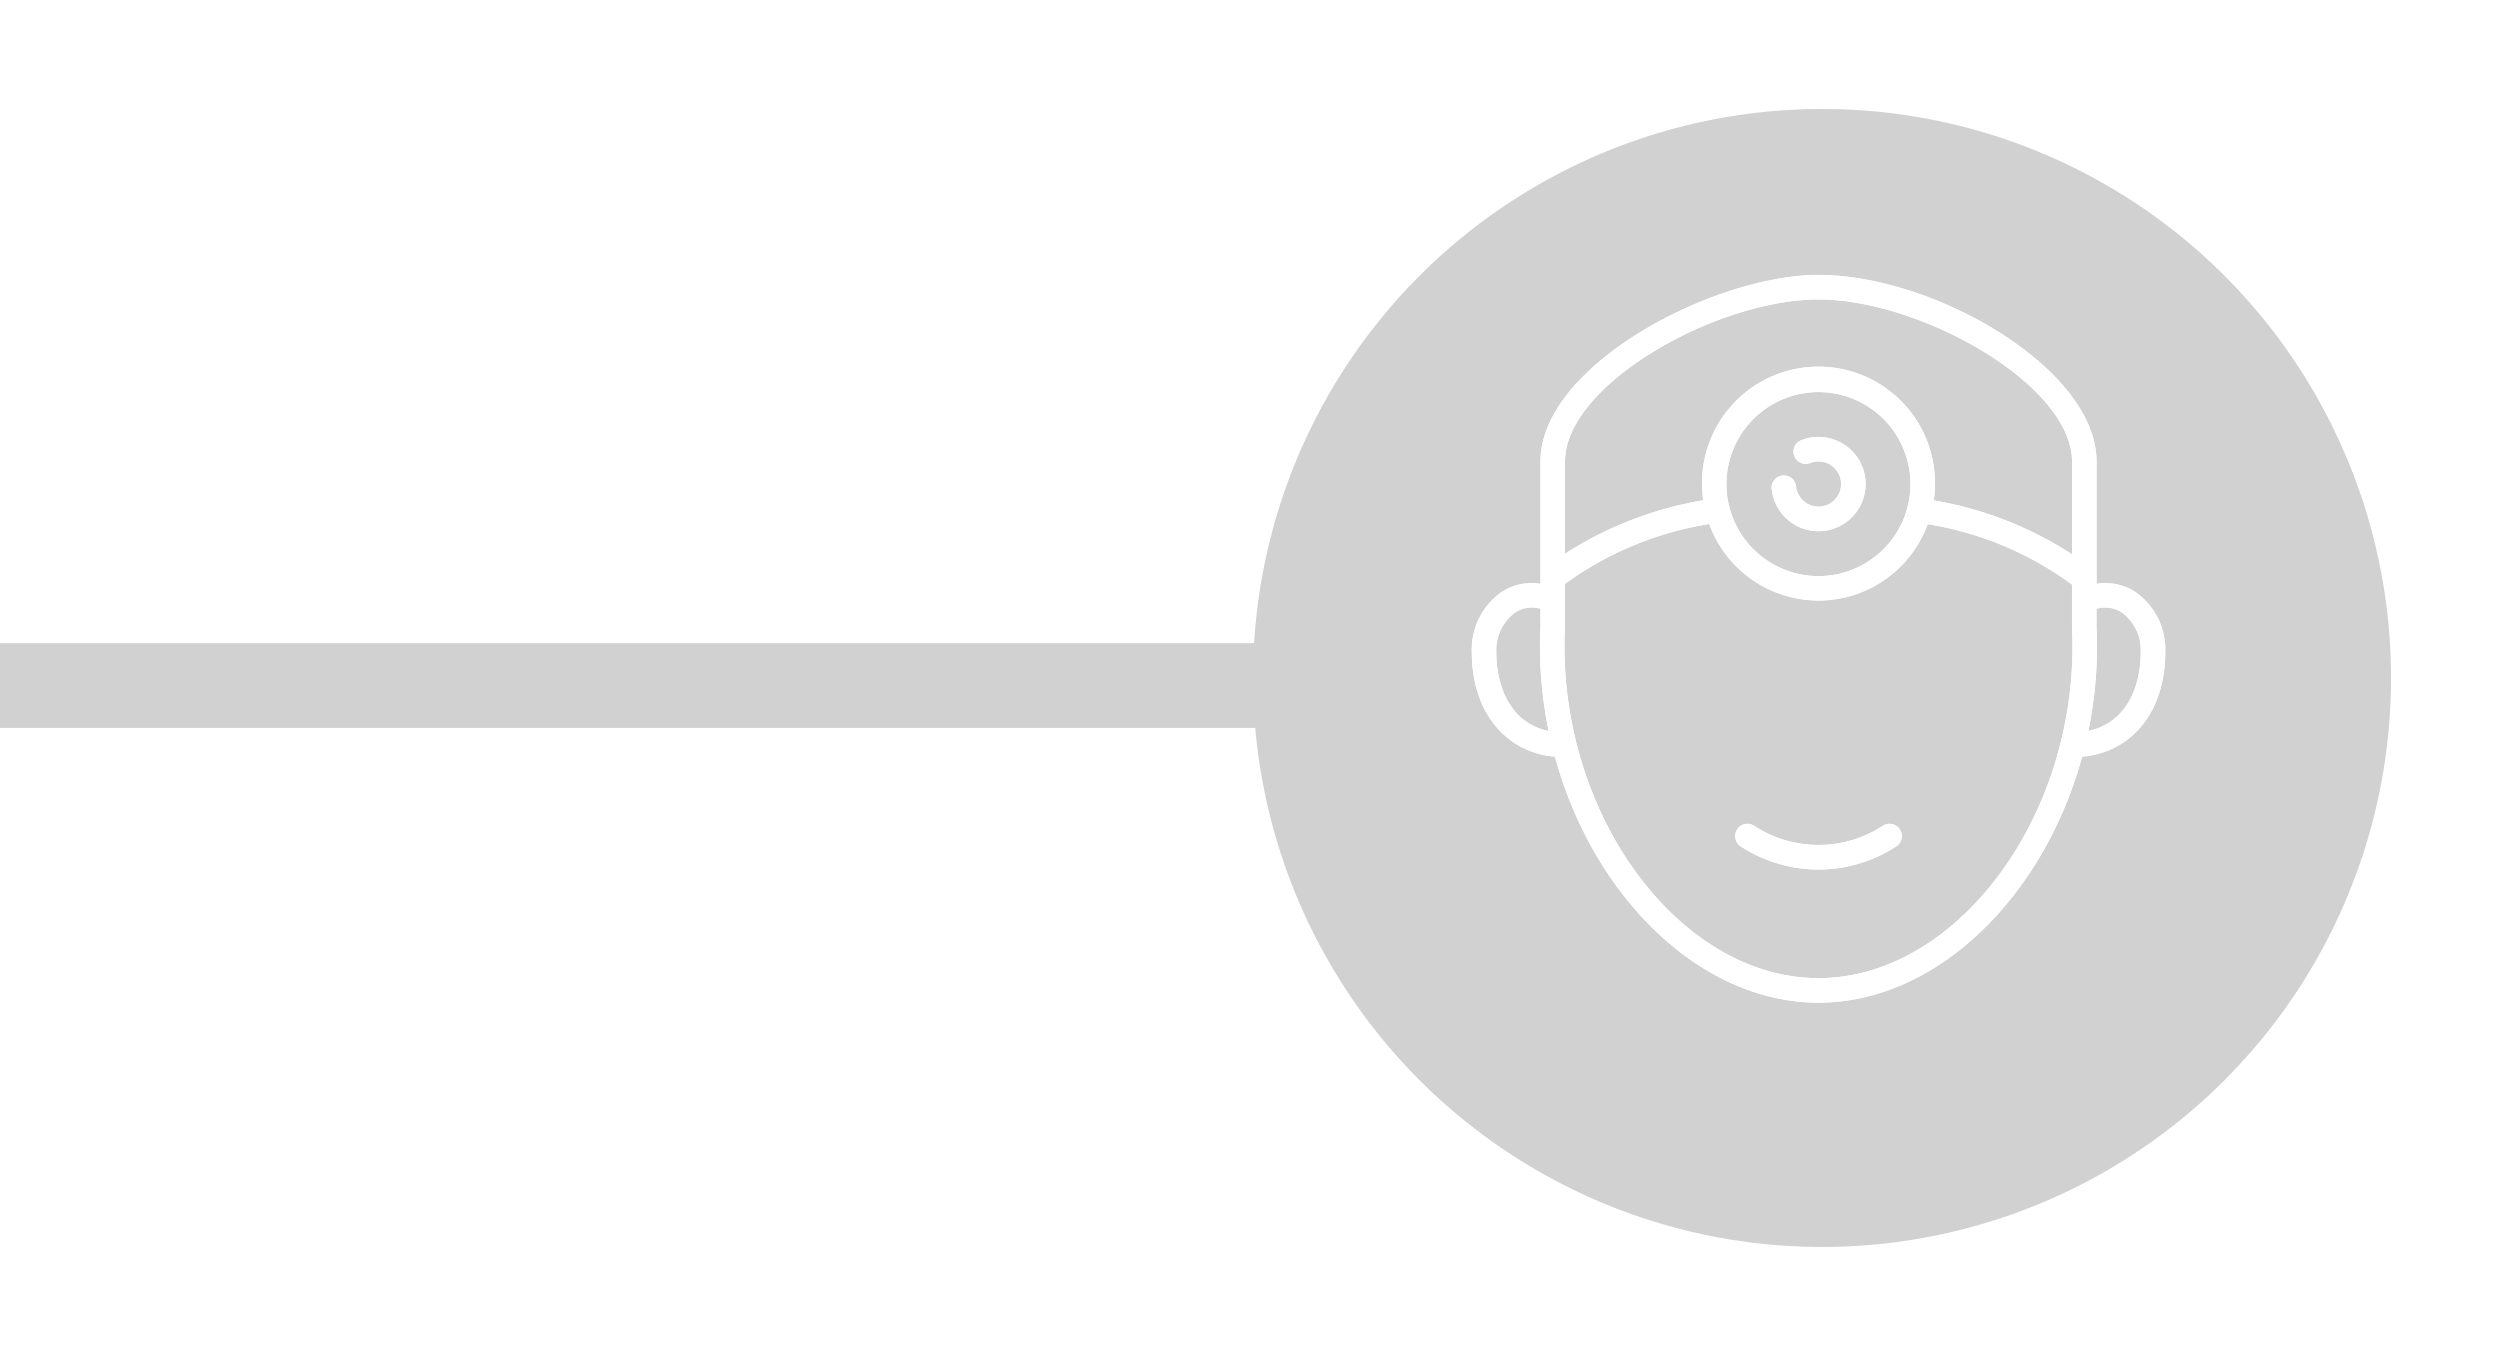 <svg xmlns="http://www.w3.org/2000/svg" xmlns:xlink="http://www.w3.org/1999/xlink" width="206.5" height="112" viewBox="0 0 206.5 112">
  <defs>
    <filter id="Elipse_7" x="94.5" y="0" width="112" height="112" filterUnits="userSpaceOnUse">
      <feOffset dy="3" input="SourceAlpha"/>
      <feGaussianBlur stdDeviation="3" result="blur"/>
      <feFlood flood-opacity="0.161"/>
      <feComposite operator="in" in2="blur"/>
      <feComposite in="SourceGraphic"/>
    </filter>
  </defs>
  <g id="Grupo_1586" data-name="Grupo 1586" transform="translate(16893.25 -723.874)">
    <rect id="Rectángulo_292" data-name="Rectángulo 292" width="104" height="7" transform="translate(-16893.25 777)" fill="#d1d1d1"/>
    <g id="Grupo_1585" data-name="Grupo 1585">
      <g id="Grupo_243" data-name="Grupo 243" transform="translate(-17290.75 -202.126)">
        <g id="Grupo_56" data-name="Grupo 56" transform="translate(501 932)">
          <g transform="matrix(1, 0, 0, 1, -103.5, -6)" filter="url(#Elipse_7)">
            <circle id="Elipse_7-2" data-name="Elipse 7" cx="47" cy="47" r="47" transform="translate(103.5 6)" fill="#d1d1d1"/>
          </g>
        </g>
      </g>
      <g id="noun_Doctor_392515" transform="translate(-16771.682 746.582)">
        <path id="Trazado_47" data-name="Trazado 47" d="M41.513,51.028a9.729,9.729,0,0,1-10.559,0,1.013,1.013,0,1,0-1.177,1.65,11.731,11.731,0,0,0,12.912,0,1.013,1.013,0,1,0-1.177-1.65ZM36.234,18.882a3.865,3.865,0,0,0-1.4.261,1.013,1.013,0,1,0,.731,1.889,1.865,1.865,0,1,1-1.184,1.94,1.013,1.013,0,1,0-2.015.213,3.891,3.891,0,1,0,3.869-4.3Zm26.14,12.787a4.537,4.537,0,0,0-3.174-.654V20.909C59.2,13.264,45.839,5.5,36.234,5.5c-8.639,0-22.966,7.464-22.966,15.409V31.014a4.538,4.538,0,0,0-3.173.655,5.8,5.8,0,0,0-2.5,4.98c0,4.891,2.727,8.268,6.866,8.649,3.153,11.527,11.979,20.313,21.774,20.313S54.855,56.826,58.008,45.3c4.141-.379,6.87-3.756,6.87-8.649A5.8,5.8,0,0,0,62.375,31.669ZM9.619,36.649a3.85,3.85,0,0,1,1.569-3.274,2.518,2.518,0,0,1,2.08-.3V34.6c-.026.529-.042,1.052-.042,1.586a34.569,34.569,0,0,0,.719,6.992C10.787,42.529,9.619,39.505,9.619,36.649Zm5.675-15.74c0-6.333,12.481-13.382,20.94-13.382s20.94,7.049,20.94,13.382v7.673A30.12,30.12,0,0,0,45.75,24.124a9.622,9.622,0,1,0-19.034-.012,30.326,30.326,0,0,0-11.422,4.423V20.909ZM43.83,22.772a7.6,7.6,0,1,1-7.6-7.594A7.6,7.6,0,0,1,43.83,22.772Zm-7.6,40.813c-11.177,0-20.98-12.8-20.98-27.4,0-.517.014-1.023.041-1.535,0-.009,0-.016,0-.025s0-.017,0-.026V31.018a27.683,27.683,0,0,1,11.915-4.941,9.605,9.605,0,0,0,18.045.013,27.472,27.472,0,0,1,11.919,4.986V34.6c0,.008,0,.015,0,.022s0,.015,0,.023c.023.514.041,1.021.041,1.54C57.215,50.781,47.41,63.585,36.233,63.585Zm22.29-20.42a34.537,34.537,0,0,0,.718-6.979c0-.536-.018-1.06-.041-1.592V33.076a2.518,2.518,0,0,1,2.082.3,3.847,3.847,0,0,1,1.57,3.274C62.851,39.5,61.677,42.514,58.523,43.165Z" transform="translate(-7.593 -5.5)" fill="#fff"/>
        <path id="Trazado_212" data-name="Trazado 212" d="M41.513,51.028a9.729,9.729,0,0,1-10.559,0,1.013,1.013,0,1,0-1.177,1.65,11.731,11.731,0,0,0,12.912,0,1.013,1.013,0,1,0-1.177-1.65ZM36.234,18.882a3.865,3.865,0,0,0-1.4.261,1.013,1.013,0,1,0,.731,1.889,1.865,1.865,0,1,1-1.184,1.94,1.013,1.013,0,1,0-2.015.213,3.891,3.891,0,1,0,3.869-4.3Zm26.14,12.787a4.537,4.537,0,0,0-3.174-.654V20.909C59.2,13.264,45.839,5.5,36.234,5.5c-8.639,0-22.966,7.464-22.966,15.409V31.014a4.538,4.538,0,0,0-3.173.655,5.8,5.8,0,0,0-2.5,4.98c0,4.891,2.727,8.268,6.866,8.649,3.153,11.527,11.979,20.313,21.774,20.313S54.855,56.826,58.008,45.3c4.141-.379,6.87-3.756,6.87-8.649A5.8,5.8,0,0,0,62.375,31.669ZM9.619,36.649a3.85,3.85,0,0,1,1.569-3.274,2.518,2.518,0,0,1,2.08-.3V34.6c-.026.529-.042,1.052-.042,1.586a34.569,34.569,0,0,0,.719,6.992C10.787,42.529,9.619,39.505,9.619,36.649Zm5.675-15.74c0-6.333,12.481-13.382,20.94-13.382s20.94,7.049,20.94,13.382v7.673A30.12,30.12,0,0,0,45.75,24.124a9.622,9.622,0,1,0-19.034-.012,30.326,30.326,0,0,0-11.422,4.423V20.909ZM43.83,22.772a7.6,7.6,0,1,1-7.6-7.594A7.6,7.6,0,0,1,43.83,22.772Zm-7.6,40.813c-11.177,0-20.98-12.8-20.98-27.4,0-.517.014-1.023.041-1.535,0-.009,0-.016,0-.025s0-.017,0-.026V31.018a27.683,27.683,0,0,1,11.915-4.941,9.605,9.605,0,0,0,18.045.013,27.472,27.472,0,0,1,11.919,4.986V34.6c0,.008,0,.015,0,.022s0,.015,0,.023c.023.514.041,1.021.041,1.54C57.215,50.781,47.41,63.585,36.233,63.585Zm22.29-20.42a34.537,34.537,0,0,0,.718-6.979c0-.536-.018-1.06-.041-1.592V33.076a2.518,2.518,0,0,1,2.082.3,3.847,3.847,0,0,1,1.57,3.274C62.851,39.5,61.677,42.514,58.523,43.165Z" transform="translate(-7.593 -5.5)" fill="#fff"/>
      </g>
    </g>
  </g>
</svg>
